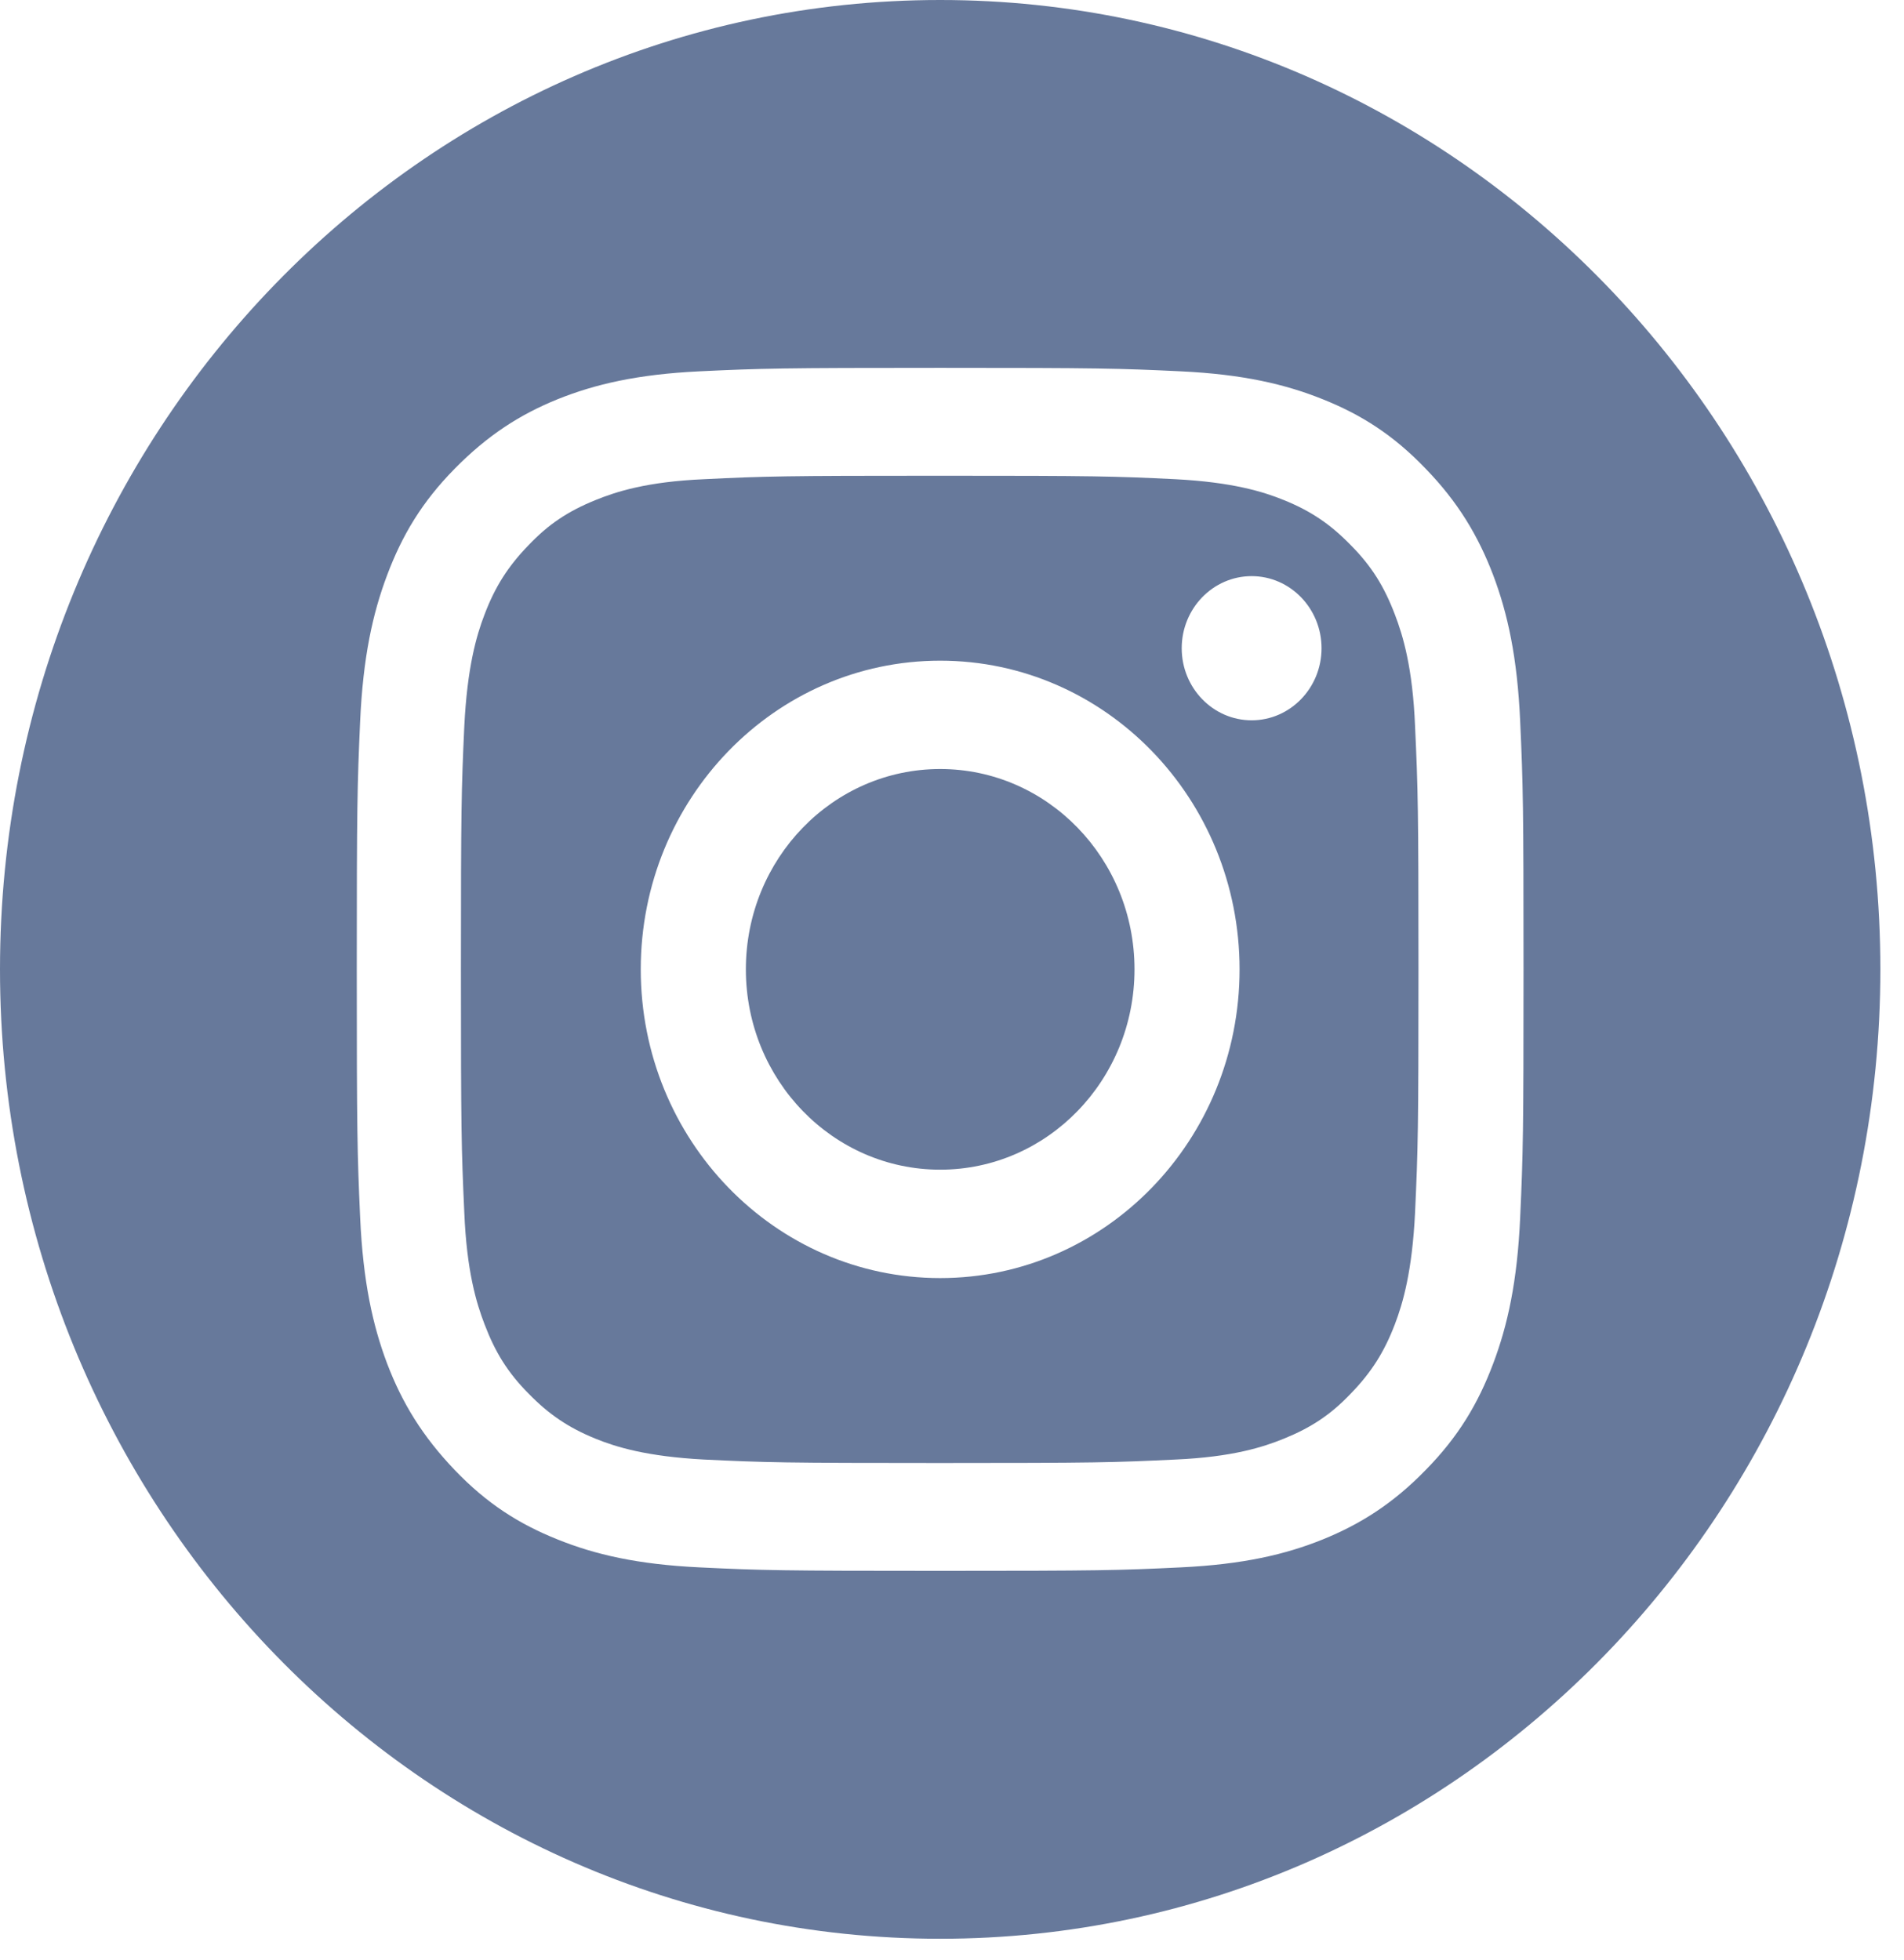 <svg width="34" height="35" viewBox="0 0 34 35" fill="none" xmlns="http://www.w3.org/2000/svg">
<path d="M16.789 20.891C18.705 20.891 20.259 19.289 20.259 17.313C20.259 15.337 18.705 13.735 16.789 13.735C14.873 13.735 13.319 15.337 13.319 17.313C13.319 19.289 14.873 20.891 16.789 20.891Z" fill="#67799B"/>
<path d="M24.908 10.974C24.718 10.476 24.494 10.113 24.124 9.74C23.763 9.367 23.41 9.127 22.927 8.932C22.557 8.781 22.006 8.612 20.99 8.559C19.888 8.505 19.561 8.497 16.78 8.497C13.999 8.497 13.672 8.505 12.57 8.559C11.554 8.603 11.003 8.781 10.633 8.932C10.151 9.127 9.798 9.358 9.436 9.74C9.074 10.113 8.842 10.476 8.653 10.974C8.506 11.355 8.343 11.924 8.291 12.972C8.239 14.108 8.231 14.445 8.231 17.313C8.231 20.181 8.239 20.518 8.291 21.655C8.334 22.703 8.506 23.271 8.653 23.653C8.842 24.15 9.066 24.514 9.436 24.887C9.798 25.26 10.151 25.499 10.633 25.695C11.003 25.846 11.554 26.014 12.57 26.068C13.672 26.121 13.999 26.13 16.78 26.13C19.561 26.13 19.888 26.121 20.99 26.068C22.006 26.023 22.557 25.846 22.927 25.695C23.41 25.499 23.763 25.268 24.124 24.887C24.486 24.514 24.718 24.15 24.908 23.653C25.054 23.271 25.218 22.703 25.269 21.655C25.321 20.518 25.33 20.181 25.33 17.313C25.33 14.445 25.321 14.108 25.269 12.972C25.226 11.924 25.054 11.355 24.908 10.974ZM16.789 22.827C13.836 22.827 11.442 20.359 11.442 17.313C11.442 14.268 13.836 11.8 16.789 11.8C19.742 11.8 22.135 14.268 22.135 17.313C22.135 20.359 19.742 22.827 16.789 22.827ZM22.351 12.865C21.662 12.865 21.102 12.288 21.102 11.578C21.102 10.867 21.662 10.29 22.351 10.29C23.039 10.29 23.599 10.867 23.599 11.578C23.599 12.288 23.039 12.865 22.351 12.865Z" fill="#67799B"/>
<path d="M16.789 -0C7.516 -0 -0 7.751 -0 17.313C-0 26.876 7.516 34.627 16.789 34.627C26.061 34.627 33.578 26.876 33.578 17.313C33.578 7.751 26.061 -0 16.789 -0ZM27.146 21.744C27.095 22.889 26.922 23.67 26.664 24.354C26.397 25.064 26.044 25.659 25.459 26.254C24.882 26.849 24.296 27.222 23.616 27.497C22.953 27.764 22.196 27.941 21.085 27.994C19.974 28.048 19.621 28.056 16.789 28.056C13.956 28.056 13.603 28.048 12.492 27.994C11.382 27.941 10.624 27.764 9.961 27.497C9.273 27.222 8.696 26.858 8.119 26.254C7.542 25.65 7.18 25.055 6.913 24.354C6.655 23.67 6.483 22.889 6.431 21.744C6.38 20.598 6.371 20.234 6.371 17.313C6.371 14.392 6.38 14.028 6.431 12.883C6.483 11.737 6.655 10.956 6.913 10.272C7.18 9.562 7.533 8.967 8.119 8.372C8.704 7.777 9.281 7.404 9.961 7.129C10.624 6.863 11.382 6.685 12.492 6.632C13.603 6.579 13.956 6.57 16.789 6.57C19.621 6.57 19.974 6.579 21.085 6.632C22.196 6.685 22.953 6.863 23.616 7.129C24.305 7.404 24.882 7.769 25.459 8.372C26.036 8.967 26.397 9.571 26.664 10.272C26.922 10.956 27.095 11.737 27.146 12.883C27.198 14.028 27.206 14.392 27.206 17.313C27.206 20.234 27.198 20.598 27.146 21.744Z" fill="#67799B"/>
</svg>
